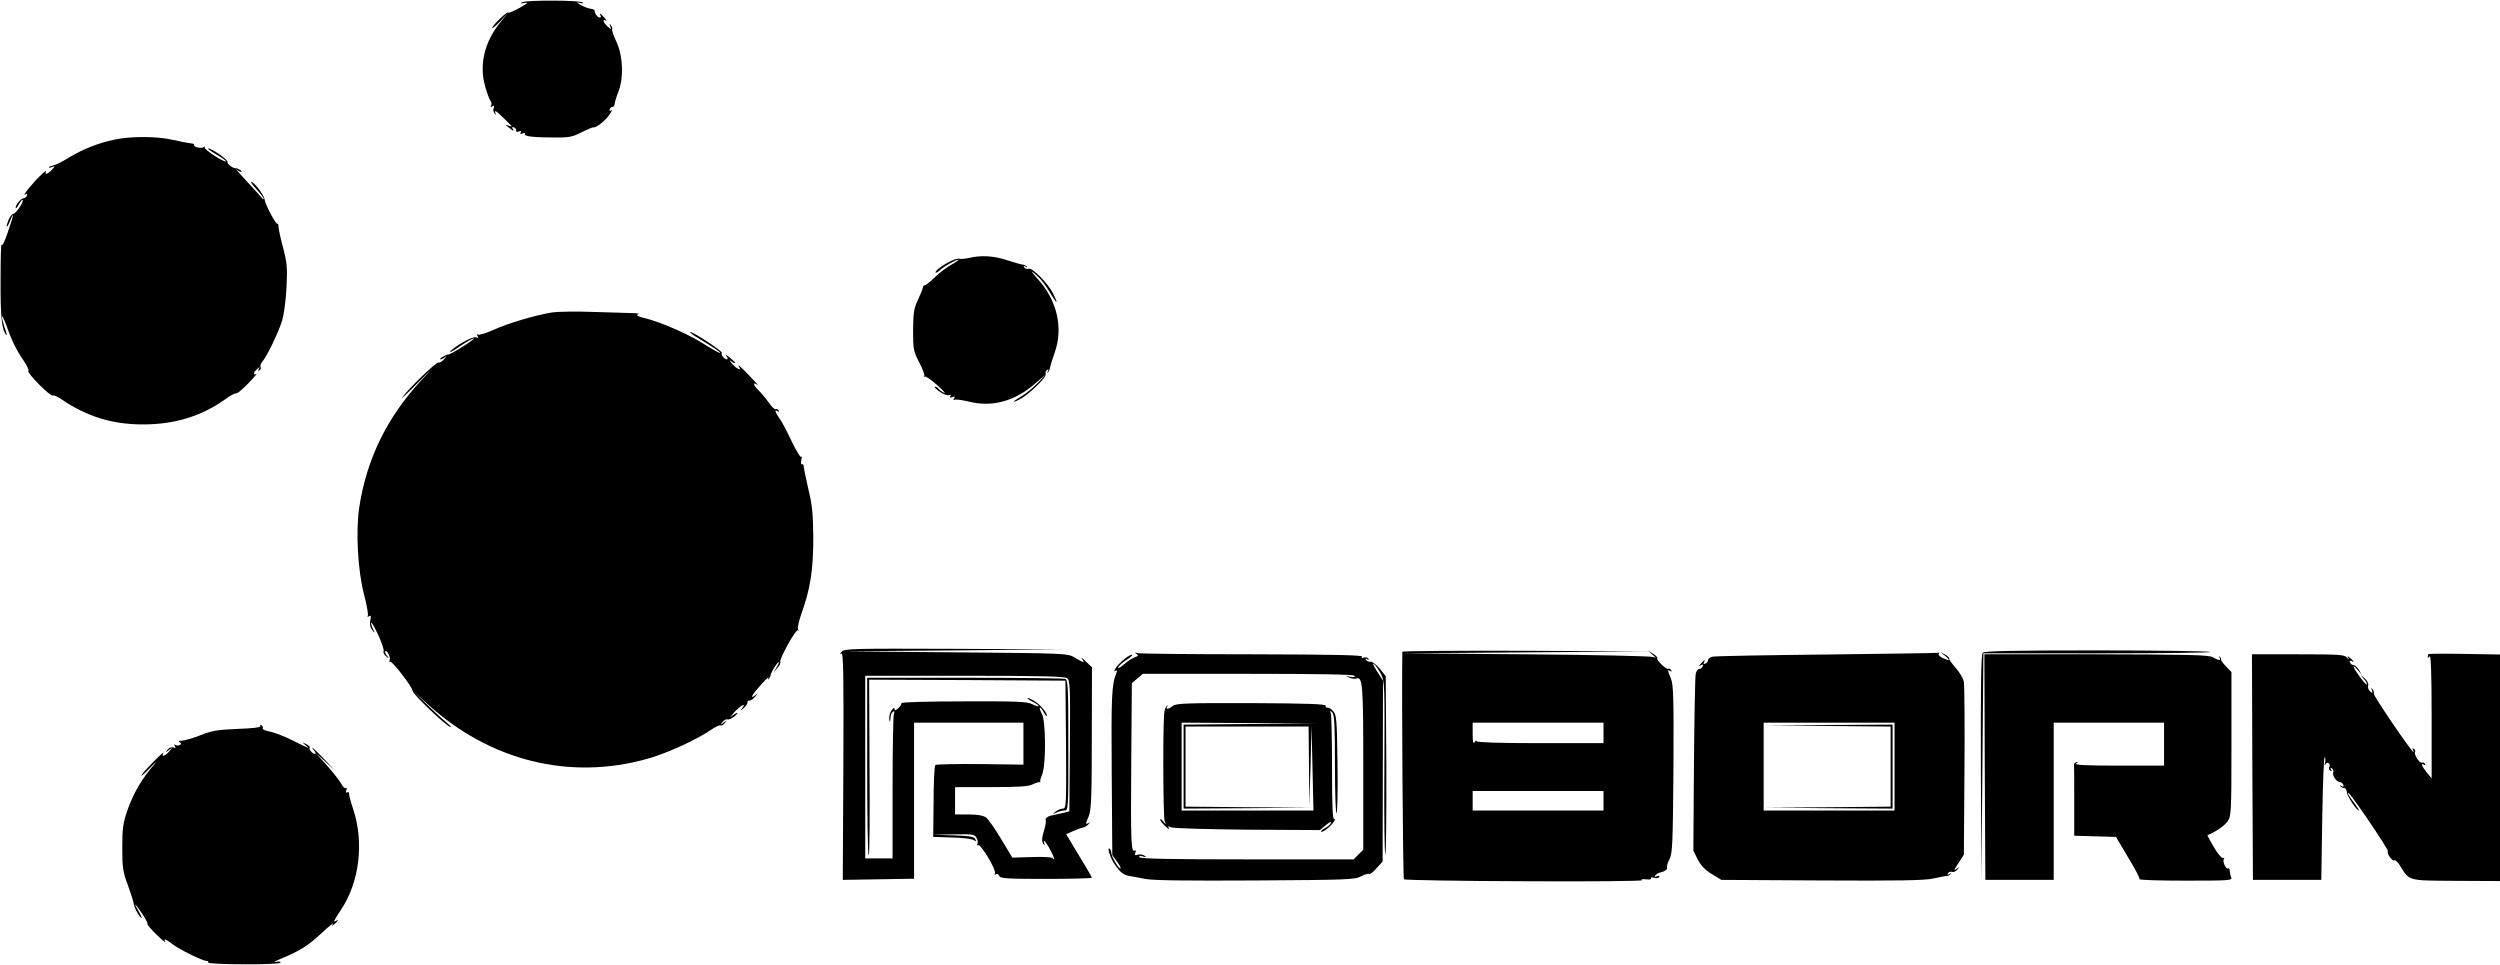 <?xml version="1.0" standalone="no"?>
<!DOCTYPE svg PUBLIC "-//W3C//DTD SVG 20010904//EN"
 "http://www.w3.org/TR/2001/REC-SVG-20010904/DTD/svg10.dtd">
<svg version="1.0" xmlns="http://www.w3.org/2000/svg"
 width="1280pt" height="494pt" viewBox="0 0 1280 494"
 preserveAspectRatio="xMidYMid meet">
<g transform="translate(0,494) scale(0.1,-0.1)"
fill="#000000" stroke="none">
<path d="M2675 4929 c-15 -7 -13 -8 10 -4 24 4 19 0 -24 -25 -30 -16 -57 -28
-60 -25 -6 7 -81 -66 -81 -78 0 -5 18 10 41 34 l41 44 -41 -50 c-82 -102 -109
-219 -76 -331 9 -32 21 -64 27 -71 5 -7 6 -18 2 -24 -5 -8 -3 -9 6 -4 9 6 12
4 8 -7 -4 -8 -2 -21 4 -29 7 -11 8 -9 3 6 -4 13 10 4 39 -25 25 -24 46 -45 46
-47 0 -1 -8 0 -17 4 -19 7 -18 5 11 -17 16 -12 18 -12 12 -1 -6 9 -5 12 5 9 8
-3 13 -10 12 -16 -2 -7 4 -9 14 -5 11 4 14 3 9 -5 -5 -8 -1 -10 10 -5 10 3 15
2 12 -3 -8 -12 44 -18 152 -18 73 -1 92 3 138 27 29 14 56 26 60 25 13 -4 58
31 81 63 13 18 18 28 11 24 -8 -5 -11 -3 -8 6 3 8 10 13 15 12 5 -1 9 6 10 15
1 9 9 37 19 62 28 71 24 182 -9 254 -15 32 -25 61 -23 65 3 4 0 13 -6 21 -8
12 -9 11 -4 -4 7 -19 6 -19 -14 -1 -22 20 -28 41 -7 29 6 -4 3 2 -7 14 -20 23
-32 30 -21 12 3 -5 2 -10 -4 -10 -11 0 -26 20 -26 34 0 5 -9 10 -20 11 -11 1
-33 9 -50 19 -27 15 -27 16 -5 11 16 -4 21 -3 12 3 -17 11 -281 12 -307 1z"/>
<path d="M585 4225 c-84 -18 -161 -49 -231 -91 -32 -20 -67 -38 -78 -40 -10
-2 -21 -6 -25 -10 -3 -4 3 -4 13 0 19 7 19 6 1 -14 -20 -22 -40 -27 -29 -7 4
6 -8 -1 -25 -18 -39 -36 -102 -113 -82 -101 9 6 12 5 9 -5 -3 -8 -10 -14 -17
-14 -14 0 -41 -33 -41 -49 1 -6 8 2 16 17 9 16 18 27 20 24 8 -8 -35 -72 -48
-72 -6 0 -18 -15 -25 -32 -7 -18 -11 -33 -8 -33 4 0 11 14 17 31 6 16 12 28
14 27 2 -2 -10 -41 -26 -87 -16 -48 -30 -75 -32 -64 -3 10 -5 -72 -5 -182 -1
-187 6 -255 29 -280 5 -5 2 10 -7 34 -8 24 -15 51 -15 60 0 9 11 -13 24 -49
27 -76 48 -119 88 -178 16 -23 27 -46 23 -51 -7 -12 114 -133 125 -126 5 3 26
-6 47 -21 128 -87 261 -128 418 -127 160 0 298 43 417 128 27 20 52 33 57 31
4 -3 32 20 62 51 30 31 48 53 42 49 -19 -11 -16 9 4 25 14 12 16 12 8 0 -5
-10 -4 -12 4 -7 6 4 9 12 5 17 -3 6 1 18 9 27 23 26 83 150 102 212 9 31 19
106 22 170 5 99 2 127 -17 200 -13 47 -23 95 -24 107 0 12 -3 19 -5 17 -7 -7
-63 98 -66 124 -3 23 -53 90 -69 91 -4 1 8 -17 28 -39 20 -22 36 -43 36 -47 0
-4 -4 -3 -8 2 -4 6 -39 44 -77 85 -38 41 -63 69 -55 63 8 -7 19 -13 24 -13 6
0 3 5 -6 11 -10 5 -19 9 -20 8 -8 -6 -48 23 -43 31 6 10 -80 70 -99 70 -6 0
13 -14 42 -31 29 -17 51 -33 49 -35 -8 -8 -116 63 -109 71 4 5 1 5 -6 1 -14
-8 -54 2 -48 12 2 4 -6 8 -17 8 -12 1 -53 9 -92 18 -83 19 -217 19 -300 1z"/>
<path d="M4960 3619 c-19 -4 -41 -6 -48 -4 -21 8 -122 -51 -122 -70 0 -5 10 1
23 12 23 21 80 53 94 53 4 0 -12 -12 -37 -26 -25 -14 -64 -43 -86 -66 -23 -22
-46 -40 -50 -39 -5 0 -9 -5 -9 -12 -1 -6 -12 -34 -25 -62 -21 -43 -24 -65 -25
-155 0 -99 2 -109 32 -166 17 -34 29 -65 25 -69 -4 -4 -2 -5 4 -3 5 2 35 -19
65 -46 30 -27 44 -44 32 -37 -12 6 -25 16 -28 21 -3 6 -11 10 -18 10 -6 0 4
-11 22 -24 19 -14 40 -22 49 -19 10 4 13 2 8 -5 -5 -8 -1 -10 10 -5 13 5 15 3
9 -7 -5 -8 -4 -11 2 -7 6 4 41 -1 77 -10 118 -29 235 4 338 95 l53 46 -40 -43
c-22 -23 -59 -54 -82 -68 -50 -29 -57 -41 -11 -17 46 24 138 113 132 129 -3 7
0 16 7 21 8 5 10 3 4 -7 -5 -8 -4 -11 0 -6 5 4 10 15 11 25 2 9 12 44 24 77
45 125 12 269 -87 377 -26 29 -37 44 -23 33 38 -31 58 -56 90 -110 34 -56 40
-54 11 4 -27 52 -106 132 -124 125 -8 -3 -18 0 -23 7 -5 8 -3 10 7 4 8 -5 11
-4 6 1 -5 5 -14 9 -20 9 -7 0 -43 11 -81 23 -70 23 -135 26 -196 11z"/>
<path d="M2825 3340 c-86 -14 -224 -55 -301 -90 -36 -16 -71 -27 -77 -23 -6 4
-7 1 -2 -7 6 -10 4 -12 -9 -7 -17 7 -117 -51 -132 -75 -4 -6 21 8 55 32 35 23
65 40 67 37 5 -5 -117 -82 -131 -82 -14 -1 -52 -24 -39 -25 5 0 16 6 24 13 8
6 6 2 -5 -11 -10 -12 -24 -21 -30 -18 -11 4 -152 -132 -186 -179 -7 -11 29 23
81 76 81 82 84 84 19 14 -178 -191 -283 -408 -320 -655 -18 -124 -7 -322 25
-444 14 -54 23 -103 19 -109 -4 -6 -1 -7 7 -2 9 6 11 0 6 -21 -4 -20 -1 -36 9
-49 16 -20 16 -19 6 2 -6 12 -11 28 -11 35 1 7 16 -20 35 -60 19 -40 32 -79
29 -86 -3 -7 3 -19 13 -27 16 -13 17 -12 4 4 -8 9 -11 20 -8 23 8 9 29 -35 22
-46 -4 -6 -2 -9 3 -8 11 4 115 -132 115 -150 0 -15 158 -167 190 -183 12 -5 4
5 -18 23 -22 18 -69 61 -105 97 l-65 64 72 -66 c320 -293 731 -395 1131 -281
96 27 247 96 317 144 25 17 49 29 54 26 5 -3 15 2 22 12 13 16 13 16 -6 2 -19
-14 -19 -14 -6 3 8 10 19 16 25 14 7 -3 22 4 35 14 13 11 20 19 15 19 -4 0
-17 -8 -28 -17 -12 -10 -5 -1 13 20 35 37 65 52 40 20 -12 -15 -10 -15 8 1 12
10 21 23 20 30 -1 6 3 10 9 9 7 -1 20 8 30 20 16 18 16 20 2 8 -33 -25 -17 4
29 54 25 28 42 43 38 35 -5 -8 -4 -11 0 -7 5 4 10 14 11 21 2 15 34 66 41 66
3 0 -2 -12 -11 -27 l-17 -28 20 24 c12 12 19 27 16 31 -8 12 80 171 90 163 4
-5 5 -2 1 4 -4 7 4 43 17 80 46 127 61 226 61 388 -1 121 -5 168 -24 245 -12
52 -23 105 -24 117 0 11 -5 19 -10 16 -5 -4 -6 7 -3 23 3 16 4 23 0 15 -3 -7
-24 26 -49 78 -24 51 -52 105 -64 120 -22 32 -26 46 -8 35 7 -4 8 -3 4 5 -4 6
-11 9 -15 6 -5 -2 -21 13 -35 34 -15 21 -38 49 -51 61 -28 27 -34 49 -7 29 9
-7 -8 13 -38 44 -52 55 -68 68 -55 47 13 -21 -13 -9 -36 17 -13 15 -16 21 -6
14 9 -8 19 -12 21 -10 2 2 -11 15 -28 29 -17 13 -25 17 -17 7 7 -9 9 -17 3
-17 -13 0 -33 25 -26 33 7 7 -145 107 -161 107 -5 0 6 -10 25 -22 105 -64 130
-81 127 -85 -3 -2 -37 17 -77 42 -78 51 -223 115 -308 136 -38 9 -48 15 -35
20 10 3 -4 6 -32 6 -27 1 -117 3 -200 6 -82 3 -177 2 -210 -3z"/>
<path d="M4309 1603 c-10 -12 -10 -15 -1 -9 10 6 12 -107 10 -576 l-3 -583
183 3 182 3 0 399 0 400 280 0 280 0 0 -107 0 -108 -222 3 c-122 1 -225 -1
-229 -5 -5 -5 -9 -89 -9 -188 l-2 -180 98 -3 c54 -1 104 -8 111 -14 10 -8 12
-7 7 5 -5 13 -26 17 -112 20 l-107 3 107 2 c99 2 108 0 118 -18 6 -11 8 -26 4
-32 -4 -6 -3 -8 3 -5 14 9 96 -129 87 -145 -4 -7 -3 -8 5 -4 6 4 14 0 17 -8 5
-14 37 -16 240 -16 129 0 234 3 234 6 0 5 -26 49 -112 191 l-19 32 38 17 c21
9 44 17 51 18 7 1 18 8 25 16 9 10 9 11 0 6 -16 -9 -16 -6 2 37 12 28 15 103
15 397 l1 363 -32 31 c-18 17 -27 23 -20 14 18 -24 10 -23 -36 5 -38 22 -39
22 -613 27 l-575 5 565 5 565 5 -561 3 c-517 2 -563 1 -575 -15z m1154 -135
c16 -12 17 -42 15 -348 l-3 -334 -35 -9 c-19 -4 -42 -9 -50 -11 -23 -3 -41
-16 -36 -25 3 -4 -1 -29 -9 -55 -11 -34 -12 -53 -4 -65 8 -13 9 -11 4 9 -4 14
8 1 25 -28 17 -30 29 -56 26 -60 -3 -3 -6 -1 -6 4 0 5 -45 8 -103 6 l-104 -3
-57 95 c-31 52 -66 102 -78 111 -15 10 -45 15 -90 15 l-68 0 0 70 0 70 185 0
c144 0 192 3 214 15 16 8 31 12 35 10 3 -3 4 -2 2 1 -2 3 2 21 10 39 20 49 19
270 -1 309 -9 16 -13 31 -11 33 2 3 11 -8 20 -24 8 -15 15 -23 16 -17 0 18
-40 63 -71 79 -16 9 -29 13 -29 11 0 -3 14 -13 31 -21 17 -9 29 -18 26 -21 -2
-2 -17 3 -33 11 -25 13 -79 15 -351 14 -178 0 -321 -4 -318 -9 2 -4 -4 -15
-15 -25 -15 -14 -20 -15 -20 -4 0 8 -7 4 -16 -9 -8 -12 -13 -32 -11 -45 4 -19
4 -18 6 5 0 15 6 30 13 34 8 5 9 2 5 -10 -4 -10 -7 -180 -7 -379 l0 -362 -70
0 -70 0 0 468 0 467 508 0 c391 0 512 -3 525 -12z"/>
<path d="M4440 1015 c0 -250 3 -455 8 -455 4 0 6 203 4 450 l-2 450 502 -2
503 -3 3 -327 c2 -312 1 -328 -16 -328 -10 0 -27 -7 -38 -16 -18 -15 -18 -15
3 -5 12 6 31 11 42 11 21 0 21 3 21 334 0 295 -2 335 -16 340 -9 3 -240 6
-515 6 l-499 0 0 -455z"/>
<path d="M7180 1603 c-4 -189 3 -1160 8 -1165 4 -4 283 -9 619 -10 336 -2 606
1 600 5 -7 5 2 7 20 5 18 -3 29 0 26 5 -3 5 3 6 15 3 11 -4 23 -2 27 3 4 7 -1
8 -12 4 -14 -4 -15 -3 -7 6 6 7 18 13 25 14 22 4 40 18 34 26 -2 5 3 24 13 42
15 30 17 79 20 461 2 365 0 432 -13 464 -18 44 -18 47 -3 38 7 -5 8 -3 4 5 -5
7 -11 10 -14 7 -8 -8 -63 45 -57 54 3 4 -8 15 -23 24 l-27 17 25 -22 c19 -17
21 -20 5 -13 -11 5 -304 11 -655 14 l-635 5 630 5 630 5 -627 3 c-346 1 -628
-1 -628 -5z m1030 -415 l0 -53 -325 0 c-210 0 -325 4 -325 10 0 6 -5 3 -10 -5
-7 -11 -10 2 -10 43 l0 57 335 0 335 0 0 -52z m0 -348 l0 -50 -335 0 -335 0 0
50 0 50 335 0 335 0 0 -50z"/>
<path d="M10152 1598 c-9 -9 -11 -151 -10 -587 l3 -576 5 580 5 580 587 0
c322 0 581 3 575 7 -7 4 -269 8 -582 8 -431 0 -574 -3 -583 -12z"/>
<path d="M5819 1592 c11 -8 9 -11 -8 -17 -12 -4 -38 -20 -57 -37 -19 -17 -32
-23 -28 -14 3 8 22 25 41 37 19 12 32 23 29 26 -7 7 -64 -38 -82 -65 -10 -15
-11 -22 -3 -17 9 6 10 3 5 -11 -24 -58 -27 -115 -24 -508 l3 -424 23 -32 c13
-17 22 -34 19 -36 -7 -7 -47 61 -47 79 0 9 -4 18 -9 22 -15 9 5 -52 28 -83 27
-39 46 -53 73 -57 13 -2 49 -8 81 -15 41 -8 211 -10 565 -8 465 3 510 4 540
21 18 10 37 15 41 12 5 -3 23 11 39 30 l31 34 1 463 1 463 -32 50 c-17 27 -24
43 -14 35 9 -7 25 -31 36 -52 19 -37 19 -58 17 -487 -2 -248 1 -443 5 -436 4
8 6 217 5 464 l-3 449 -31 39 c-18 21 -39 37 -47 35 -9 -1 -19 3 -23 9 -5 8
-3 9 6 4 8 -5 11 -4 6 3 -4 6 -14 8 -23 5 -10 -4 -14 -2 -9 5 5 8 -150 11
-564 12 -313 0 -578 3 -587 6 -14 5 -15 4 -4 -4z m1116 -112 c4 -7 -3 -9 -22
-5 -25 5 -26 4 -5 -4 12 -6 28 -8 36 -5 33 12 36 -31 36 -456 l0 -421 -25 -24
-24 -25 -545 0 c-388 0 -547 3 -552 11 -4 8 1 9 17 4 18 -5 21 -4 9 4 -8 6
-24 8 -34 5 -15 -5 -18 -3 -13 10 4 10 3 14 -3 11 -19 -11 -21 44 -18 448 l3
409 28 24 28 24 539 0 c362 0 541 -3 545 -10z"/>
<path d="M6005 1326 c-24 -19 -39 -20 -29 -3 4 6 3 9 -1 4 -5 -4 -11 -17 -13
-30 -9 -39 -7 -541 1 -562 9 -20 8 -20 -7 -1 -9 11 -16 15 -16 10 0 -6 12 -21
27 -35 14 -13 23 -18 18 -10 -7 11 -4 12 11 5 10 -5 186 -10 390 -12 l372 -2
31 26 c17 14 29 19 26 11 -4 -8 -17 -20 -31 -27 -13 -7 -22 -15 -20 -18 7 -6
46 23 64 49 8 12 10 19 4 15 -9 -5 -12 58 -12 258 0 145 -3 273 -6 283 -6 15
-5 16 7 5 11 -10 14 -63 14 -272 0 -142 4 -252 8 -244 5 8 7 124 5 258 -3 222
-5 246 -22 265 -10 11 -23 19 -30 18 -6 -1 -10 3 -9 10 2 8 -95 12 -380 13
-326 1 -385 -1 -402 -14z m393 -93 l-338 -3 0 -215 0 -215 328 2 327 3 -322 2
-323 3 0 205 0 205 315 0 315 0 2 -202 2 -203 6 205 5 205 5 -218 5 -217 -337
0 -338 0 0 225 0 225 343 -2 342 -3 -337 -2z"/>
<path d="M9360 1589 c-311 -3 -576 -8 -590 -11 -14 -2 -25 -11 -25 -18 0 -7
-6 -15 -14 -18 -8 -3 -11 0 -7 7 11 17 0 13 -15 -6 -12 -14 -12 -16 0 -9 9 6
12 4 9 -5 -3 -8 -11 -14 -18 -14 -7 0 -15 -11 -18 -25 -3 -14 -7 -223 -9 -465
l-3 -440 22 -45 c16 -31 38 -54 72 -75 l49 -30 515 -3 c388 -2 528 0 570 10
32 7 62 13 69 13 6 0 15 4 20 9 5 5 2 6 -6 1 -10 -6 -12 -4 -7 4 5 7 14 10 21
7 8 -3 19 3 27 12 12 16 11 16 -6 2 -14 -10 -11 -2 10 29 l29 45 3 425 c2 234
0 441 -3 459 -3 18 -23 52 -43 74 -20 23 -35 43 -32 46 3 2 -6 11 -20 20 l-25
14 25 -21 c28 -23 23 -27 -14 -10 -14 7 -23 16 -20 20 3 5 4 8 2 7 -2 -2 -257
-5 -568 -9z m340 -574 l0 -225 -335 0 -335 0 0 225 0 225 335 0 335 0 0 -225z"/>
<path d="M9358 1223 l322 -3 0 -205 0 -205 -322 -3 -323 -2 328 -3 327 -2 0
215 0 215 -327 -2 -328 -3 323 -2z"/>
<path d="M12434 1591 c-2 -2 -4 -9 -4 -15 0 -6 5 -4 10 4 6 10 10 -95 10 -305
l0 -320 -25 30 c-26 32 -33 51 -13 39 7 -4 8 -3 4 5 -4 6 -11 9 -16 6 -10 -6
-43 43 -35 55 3 5 0 12 -6 16 -8 4 -9 3 -5 -4 4 -7 5 -12 3 -12 -10 0 -208
291 -203 298 3 4 0 14 -6 22 -8 12 -9 11 -4 -4 6 -16 4 -17 -9 -6 -8 7 -13 20
-10 30 3 10 -4 24 -17 36 l-23 19 19 -23 c11 -12 17 -24 14 -27 -5 -5 -68 81
-68 93 0 4 10 -4 21 -18 l21 -25 -14 25 c-9 14 -21 25 -28 25 -8 0 -15 6 -18
14 -3 8 0 11 7 7 17 -11 13 0 -6 15 -14 12 -16 12 -9 -1 4 -9 1 -8 -7 3 -13
15 -38 17 -251 17 l-236 0 2 -577 3 -578 175 0 175 0 5 320 c3 176 8 315 13
308 4 -6 4 -19 1 -30 -4 -13 -3 -15 4 -4 11 15 27 -2 17 -18 -3 -5 0 -13 6
-17 8 -5 9 -3 4 6 -6 9 -4 11 4 6 7 -5 10 -14 7 -21 -6 -16 18 -50 35 -50 7 0
14 -6 17 -14 3 -9 0 -11 -9 -6 -8 5 -11 4 -6 -1 5 -5 14 -9 20 -9 7 0 12 -10
13 -21 1 -20 50 -94 61 -94 3 0 -6 15 -19 33 -30 40 -41 57 -34 57 10 0 207
-291 202 -298 -7 -12 23 -54 34 -47 4 3 17 -10 28 -27 50 -80 36 -76 287 -78
l225 -1 0 580 0 580 -181 3 c-99 2 -183 1 -185 -1z"/>
<path d="M10162 1013 l3 -578 175 0 175 0 0 403 0 402 283 0 282 0 0 -110 0
-110 -232 0 c-167 0 -229 3 -218 11 10 7 11 9 2 7 -8 -2 -13 -7 -13 -11 1 -4
1 -88 1 -187 l0 -179 107 -3 107 -3 62 -105 c35 -57 61 -107 58 -111 -2 -5
104 -8 237 -8 222 0 240 1 233 17 -4 9 -7 25 -8 34 0 9 -4 14 -8 12 -11 -7
-30 35 -22 48 4 6 3 8 -3 5 -6 -4 -27 20 -47 54 -20 34 -35 62 -34 63 42 17
86 47 102 69 20 28 21 39 21 397 l0 369 -28 29 c-16 17 -27 32 -25 35 1 3 -1
9 -6 14 -5 5 -6 3 -2 -4 9 -17 -3 -16 -34 2 -21 12 -120 14 -598 15 l-572 0 2
-577z"/>
<path d="M1333 1223 c5 -7 -35 -12 -116 -15 -103 -4 -133 -9 -192 -33 -38 -15
-81 -27 -94 -27 -16 0 -20 -3 -11 -8 8 -5 9 -9 1 -14 -6 -4 -16 -4 -23 0 -7 5
-8 3 -3 -6 6 -10 4 -12 -8 -7 -9 3 -21 -1 -29 -11 -12 -16 -11 -16 7 -2 20 15
20 14 1 -8 -20 -23 -42 -30 -30 -9 12 21 -87 -77 -109 -108 -11 -16 6 -3 39
31 32 34 42 42 22 18 -61 -70 -106 -147 -135 -231 -23 -67 -27 -94 -27 -193 0
-101 3 -124 28 -190 15 -41 29 -85 31 -98 3 -22 31 -72 40 -72 2 0 -5 17 -17
38 -28 47 -17 39 21 -18 16 -24 28 -47 26 -50 -2 -4 19 -29 47 -56 28 -27 48
-43 44 -36 -11 19 2 15 37 -12 36 -28 155 -86 175 -86 7 0 11 -4 8 -8 -3 -5
78 -9 179 -9 108 -1 187 3 191 8 3 6 -6 7 -23 4 -15 -3 -3 5 27 17 96 40 138
66 207 131 36 34 63 55 58 47 -8 -13 -7 -13 8 -1 18 15 23 26 7 16 -16 -10
-12 0 24 54 96 142 121 345 65 516 -13 39 -23 76 -22 82 0 7 -4 10 -10 6 -6
-4 -8 0 -4 11 4 10 3 15 -3 11 -5 -3 -16 8 -24 24 -9 16 -42 58 -73 93 l-57
63 50 -45 49 -45 -55 58 c-50 53 -79 77 -50 42 7 -8 8 -15 2 -15 -13 0 -33 25
-26 33 3 3 -5 10 -18 17 -22 11 -23 11 -3 -6 24 -20 20 -18 -73 28 -40 20 -91
39 -113 43 -21 4 -37 11 -34 15 3 5 0 12 -6 16 -7 4 -9 3 -6 -3z"/>
</g>
</svg>
